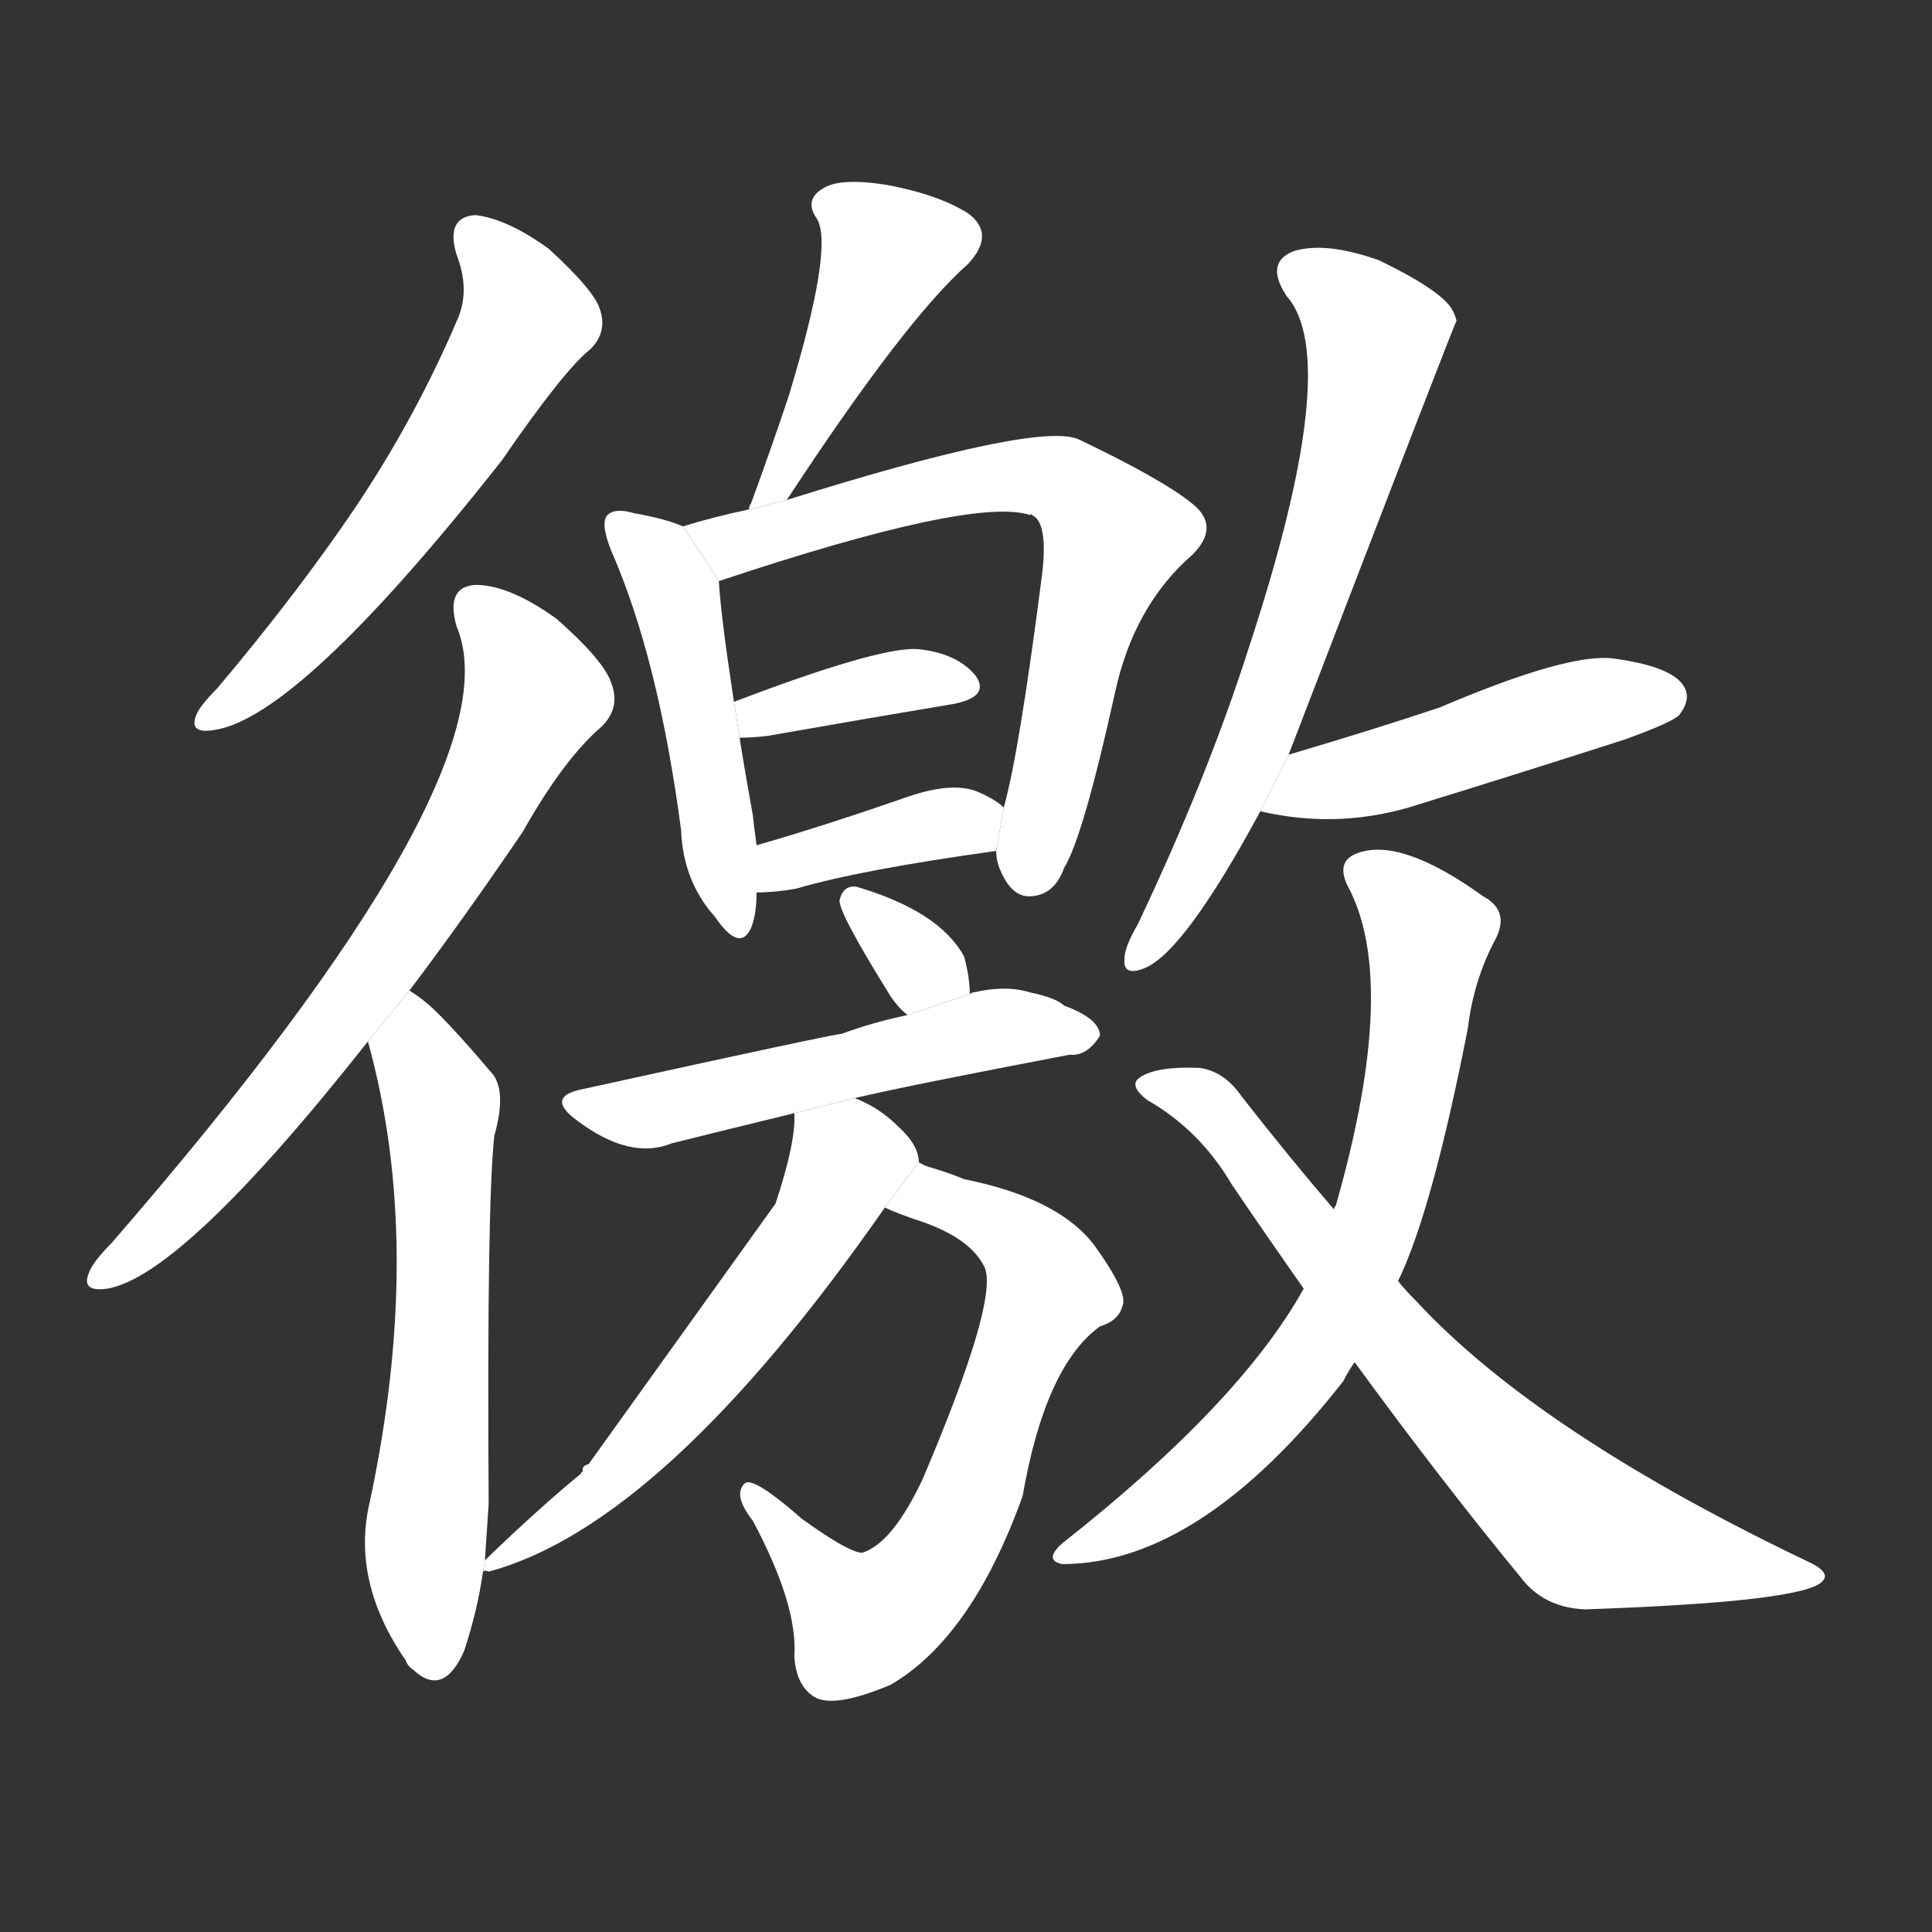 <!-- u5fbc_jiao3_frontier_border_inspect_patrol -->
<!-- 5FBC -->
<!--  -->
<!--  -->
<svg viewBox="0 0 1024 1024">
  <rect x="0" y="0" width="1024" height="1024" fill="#333333" stroke="none"/>
  <g transform="scale(1, -1) translate(0, -900)">
    <path fill="#FFFFFF" d="M 242 765 Q 249 747 243 732 Q 221 680 189 632 Q 158 586 115 535 Q 106 526 104 521 Q 100 511 113 513 Q 158 519 266 656 Q 299 704 313 715 Q 322 724 318 736 Q 315 746 291 768 Q 269 784 252 786 Q 236 785 242 765 Z"></path>
    <path fill="#FFFFFF" d="M 217 375 Q 245 412 277 459 Q 299 498 319 515 Q 329 525 324 538 Q 320 550 295 572 Q 270 590 252 590 Q 236 589 242 568 Q 275 490 59 241 Q 49 231 47 225 Q 43 215 57 217 Q 97 224 195 348 L 217 375 Z"></path>
    <path fill="#FFFFFF" d="M 257 73 Q 258 88 259 103 Q 258 262 262 298 Q 269 323 260 332 Q 244 351 232 363 Q 225 370 217 375 L 195 348 Q 225 240 196 104 Q 186 62 215 20 Q 216 17 219 15 Q 235 0 246 25 Q 253 46 256 67 L 257 73 Z"></path>
    <path fill="#FFFFFF" d="M 417 635 Q 480 731 513 760 Q 528 776 513 787 Q 497 797 470 802 Q 445 806 436 800 Q 426 794 433 784 Q 442 769 418 690 Q 409 663 398 633 Q 397 632 397 630 L 417 635 Z"></path>
    <path fill="#FFFFFF" d="M 362 621 Q 353 625 336 628 Q 326 631 322 627 Q 318 623 324 608 Q 349 551 361 460 Q 362 433 379 414 Q 392 395 398 408 Q 401 415 401 427 L 401 452 Q 400 459 399 468 Q 395 490 392 509 L 389 528 Q 382 574 381 592 L 362 621 Z"></path>
    <path fill="#FFFFFF" d="M 528 449 Q 528 443 531 437 Q 537 424 547 425 Q 559 426 564 440 Q 574 456 591 533 Q 601 579 632 606 Q 647 621 632 633 Q 616 646 572 667 Q 551 677 417 635 L 397 630 Q 378 626 362 621 L 381 592 Q 516 637 546 627 Q 546 628 547 627 Q 556 623 552 593 Q 540 500 532 472 L 528 449 Z"></path>
    <path fill="#FFFFFF" d="M 392 509 Q 399 509 407 510 Q 464 520 506 527 Q 525 531 517 542 Q 507 554 486 556 Q 465 557 389 528 L 392 509 Z"></path>
    <path fill="#FFFFFF" d="M 401 427 Q 411 427 422 429 Q 456 439 528 449 L 532 472 Q 528 476 519 480 Q 506 486 482 478 Q 436 462 401 452 L 401 427 Z"></path>
    <path fill="#FFFFFF" d="M 514 373 Q 514 382 511 393 Q 498 417 454 430 Q 447 431 445 423 Q 444 417 472 372 Q 476 366 481 362 L 514 373 Z"></path>
    <path fill="#FFFFFF" d="M 453 318 Q 483 325 567 341 Q 576 340 583 351 Q 583 360 564 367 Q 560 371 546 374 Q 533 378 516 374 Q 515 374 514 373 L 481 362 Q 462 358 446 352 Q 442 352 310 323 Q 288 319 306 306 Q 334 285 356 294 Q 384 301 421 310 L 453 318 Z"></path>
    <path fill="#FFFFFF" d="M 469 260 Q 475 257 490 252 Q 515 243 522 228 Q 529 210 489 116 Q 473 82 457 77 Q 450 77 425 95 Q 400 117 395 114 Q 388 108 399 94 Q 423 49 421 22 Q 422 7 431 1 Q 441 -6 472 7 Q 515 32 542 107 Q 554 176 583 197 Q 593 200 595 208 Q 598 215 580 240 Q 561 265 511 275 Q 504 278 494 281 Q 490 282 487 284 L 469 260 Z"></path>
    <path fill="#FFFFFF" d="M 411 262 L 312 124 Q 308 123 309 120 Q 308 120 308 119 Q 286 101 257 73 L 256 67 Q 257 68 259 67 Q 352 92 469 260 L 487 284 Q 487 293 476 303 Q 466 313 453 318 L 421 310 Q 422 295 411 262 Z"></path>
    <path fill="#FFFFFF" d="M 683 500 Q 771 729 772 730 Q 771 734 769 737 Q 762 747 731 762 Q 703 772 686 767 Q 670 761 682 743 Q 712 709 662 557 Q 640 488 603 410 Q 596 398 596 392 Q 595 382 607 387 Q 628 396 668 470 L 683 500 Z"></path>
    <path fill="#FFFFFF" d="M 668 470 Q 711 460 753 474 Q 805 490 861 508 Q 886 517 890 521 Q 897 530 892 537 Q 885 547 855 551 Q 831 554 763 525 Q 727 513 683 500 L 668 470 Z"></path>
    <path fill="#FFFFFF" d="M 691 217 Q 657 156 563 82 Q 553 73 563 71 Q 636 71 712 168 Q 715 174 718 178 L 741 221 Q 759 258 778 355 Q 781 380 792 401 Q 801 417 786 425 Q 743 456 720 448 Q 708 444 714 431 Q 742 380 708 261 Q 707 260 707 259 L 691 217 Z"></path>
    <path fill="#FFFFFF" d="M 718 178 Q 764 115 806 64 Q 818 48 840 47 Q 957 51 966 62 Q 970 66 961 71 Q 816 140 751 210 Q 745 216 741 221 L 707 259 Q 683 287 658 319 Q 649 332 636 334 Q 611 335 603 328 Q 599 324 608 317 Q 636 301 653 272 Q 672 244 691 217 L 718 178 Z"></path>
  </g>
</svg>
